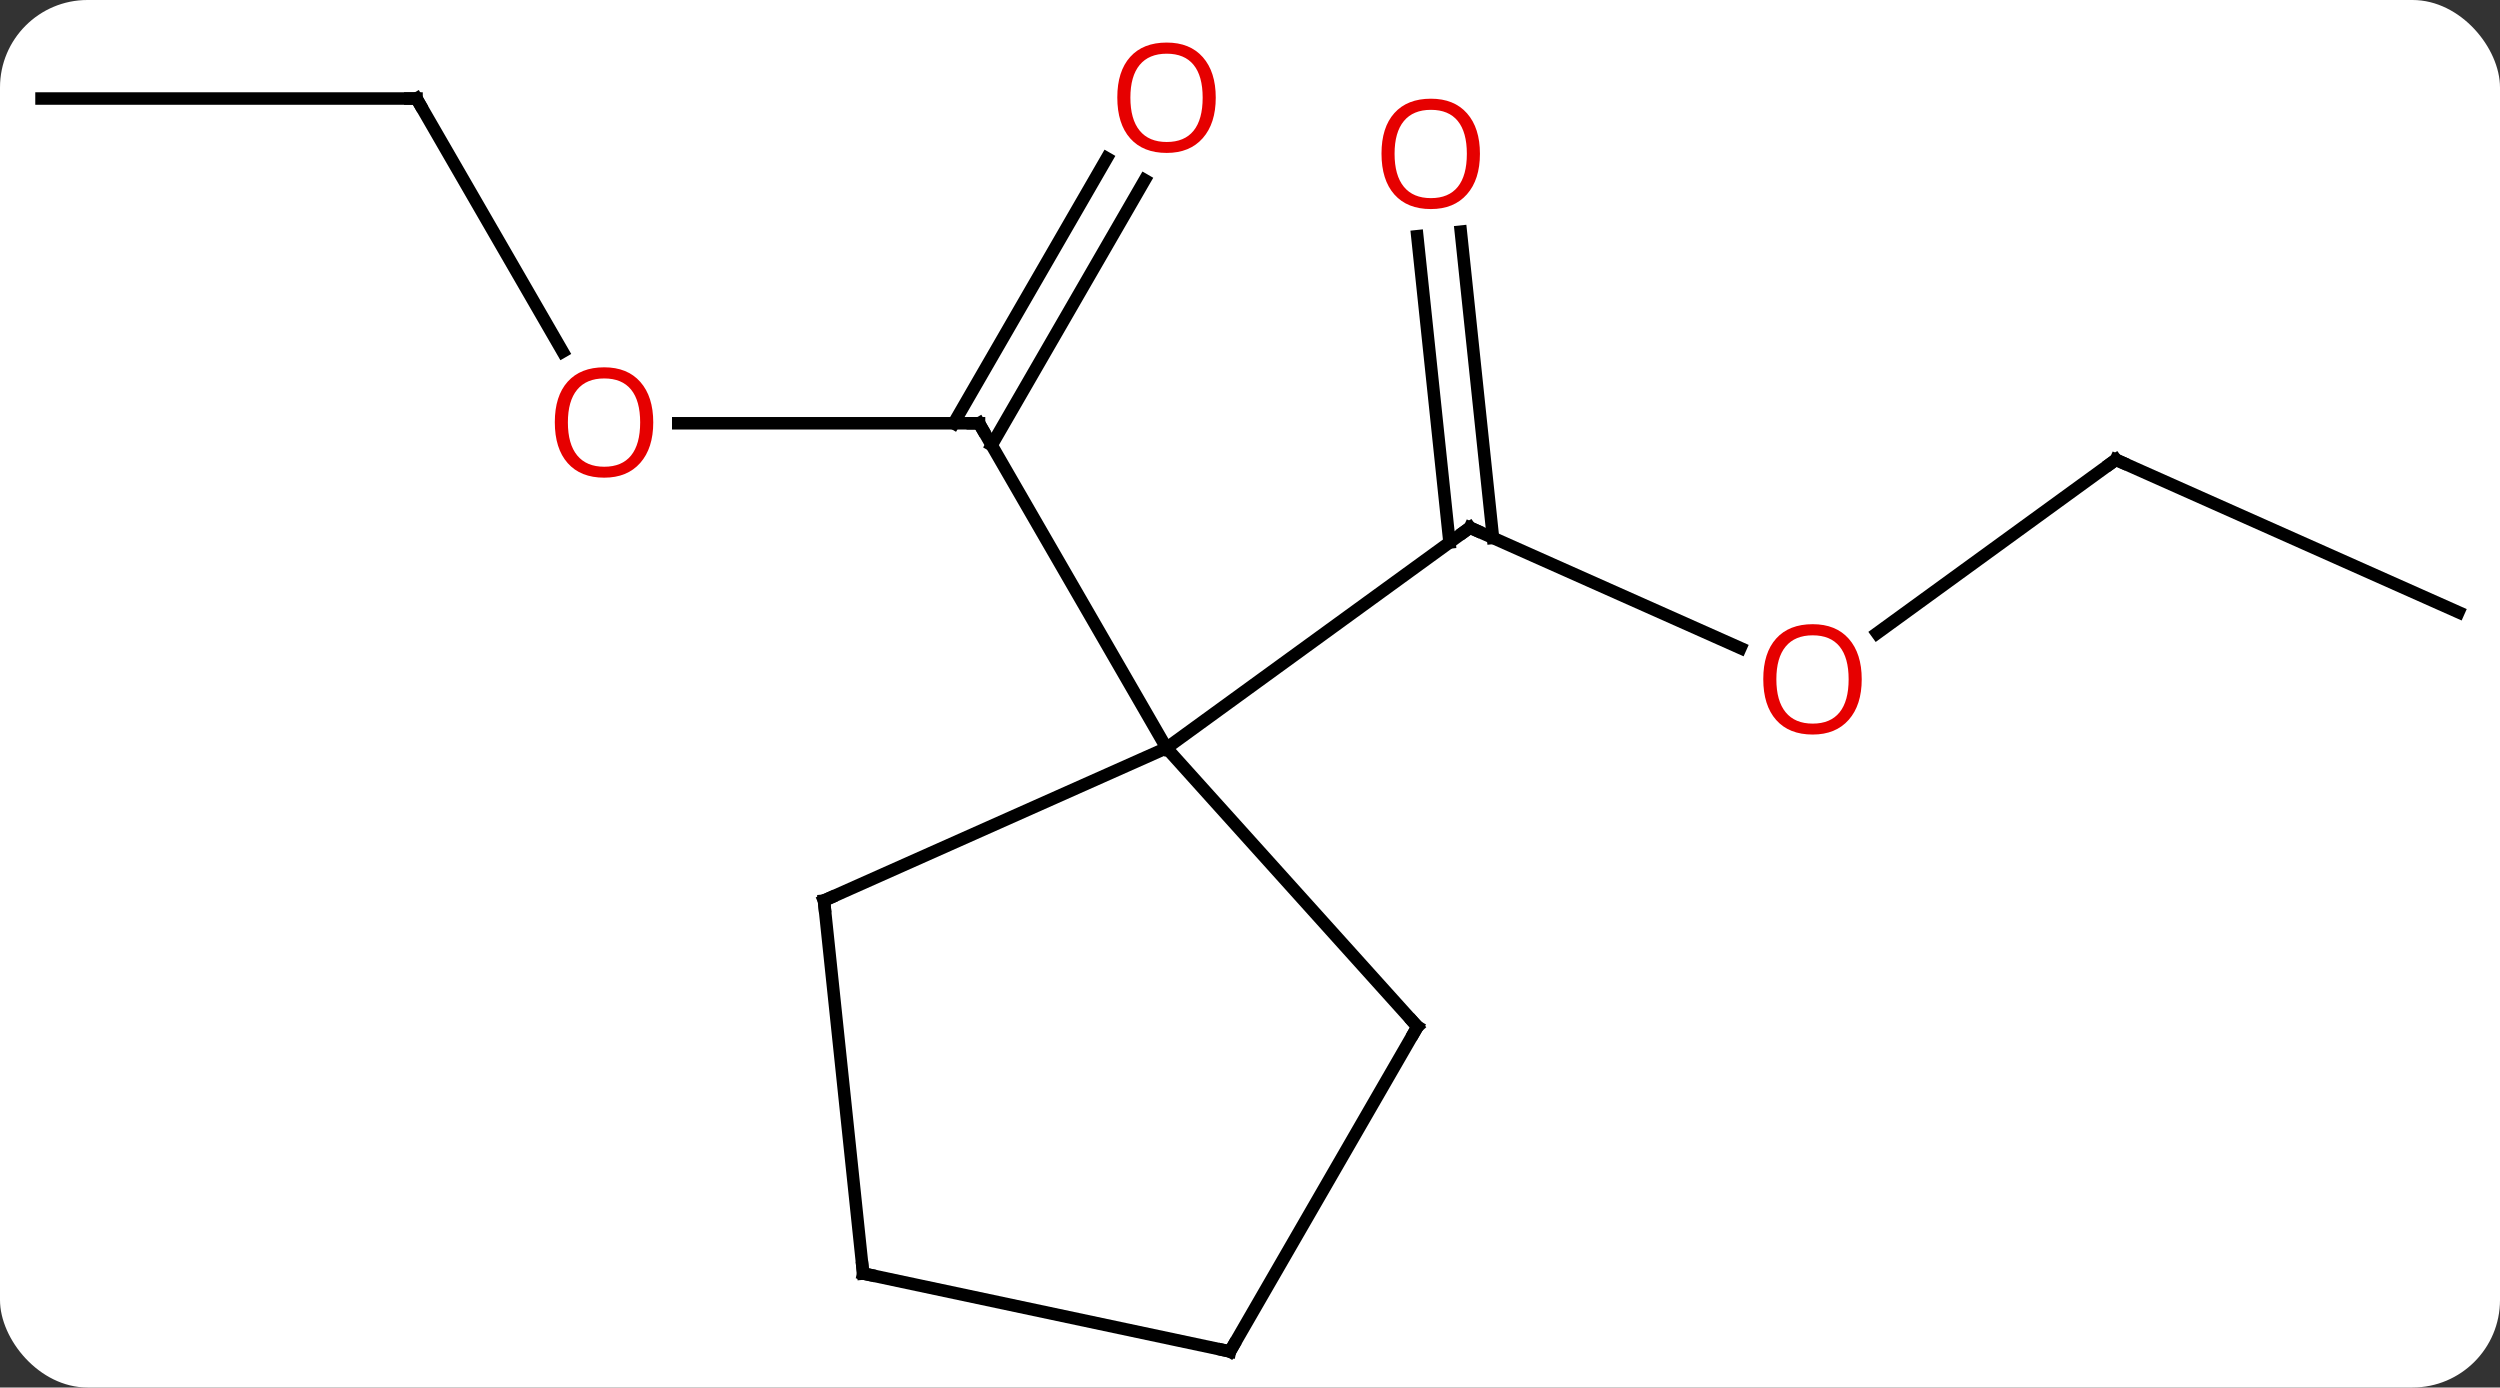 <svg width="200" viewBox="0 0 200 111" style="fill-opacity:1; color-rendering:auto; color-interpolation:auto; text-rendering:auto; stroke:black; stroke-linecap:square; stroke-miterlimit:10; shape-rendering:auto; stroke-opacity:1; fill:black; stroke-dasharray:none; font-weight:normal; stroke-width:1; font-family:'Open Sans'; font-style:normal; stroke-linejoin:miter; font-size:12; stroke-dashoffset:0; image-rendering:auto;" height="111" class="cas-substance-image" xmlns:xlink="http://www.w3.org/1999/xlink" xmlns="http://www.w3.org/2000/svg"><rect x="0" y="0" width="200" height="111" fill="#333333" stroke="none"/><svg class="cas-substance-single-component"><rect y="0" x="0" width="200" stroke="none" ry="7" rx="7" height="111" fill="white" class="cas-substance-group"/><svg y="0" x="0" width="200" viewBox="0 0 200 111" style="fill:black;" height="111" class="cas-substance-single-component-image"><svg><g><g transform="translate(100,58)" style="text-rendering:geometricPrecision; color-rendering:optimizeQuality; color-interpolation:linearRGB; stroke-linecap:butt; image-rendering:optimizeQuality;"><line y2="-24.138" y1="-24.138" x2="-45.74" x1="-21.678" style="fill:none;"/><line y2="-43.595" y1="-22.388" x2="-8.423" x1="-20.668" style="fill:none;"/><line y2="-45.345" y1="-24.138" x2="-11.454" x1="-23.699" style="fill:none;"/><line y2="1.842" y1="-24.138" x2="-6.678" x1="-21.678" style="fill:none;"/><line y2="-50.118" y1="-29.866" x2="-66.678" x1="-54.985" style="fill:none;"/><line y2="-50.118" y1="-50.118" x2="-96.678" x1="-66.678" style="fill:none;"/><line y2="-6.154" y1="-15.789" x2="39.235" x1="17.595" style="fill:none;"/><line y2="-39.469" y1="-14.967" x2="16.864" x1="19.441" style="fill:none;"/><line y2="-39.103" y1="-14.602" x2="13.383" x1="15.96" style="fill:none;"/><line y2="1.842" y1="-15.789" x2="-6.678" x1="17.595" style="fill:none;"/><line y2="-21.222" y1="-7.34" x2="69.27" x1="50.165" style="fill:none;"/><line y2="-9.021" y1="-21.222" x2="96.678" x1="69.27" style="fill:none;"/><line y2="24.138" y1="1.842" x2="13.398" x1="-6.678" style="fill:none;"/><line y2="14.046" y1="1.842" x2="-34.083" x1="-6.678" style="fill:none;"/><line y2="50.118" y1="24.138" x2="-1.602" x1="13.398" style="fill:none;"/><line y2="43.881" y1="14.046" x2="-30.948" x1="-34.083" style="fill:none;"/><line y2="43.881" y1="50.118" x2="-30.948" x1="-1.602" style="fill:none;"/><path style="fill:none; stroke-miterlimit:5;" d="M-22.178 -24.138 L-21.678 -24.138 L-21.428 -23.705"/></g><g transform="translate(100,58)" style="stroke-linecap:butt; fill:rgb(230,0,0); text-rendering:geometricPrecision; color-rendering:optimizeQuality; image-rendering:optimizeQuality; font-family:'Open Sans'; stroke:rgb(230,0,0); color-interpolation:linearRGB; stroke-miterlimit:5;"><path style="stroke:none;" d="M-47.74 -24.208 Q-47.74 -22.146 -48.78 -20.966 Q-49.819 -19.786 -51.662 -19.786 Q-53.553 -19.786 -54.584 -20.951 Q-55.615 -22.115 -55.615 -24.224 Q-55.615 -26.318 -54.584 -27.466 Q-53.553 -28.615 -51.662 -28.615 Q-49.803 -28.615 -48.772 -27.443 Q-47.74 -26.271 -47.74 -24.208 ZM-54.569 -24.208 Q-54.569 -22.474 -53.826 -21.568 Q-53.084 -20.661 -51.662 -20.661 Q-50.24 -20.661 -49.514 -21.56 Q-48.787 -22.458 -48.787 -24.208 Q-48.787 -25.943 -49.514 -26.833 Q-50.24 -27.724 -51.662 -27.724 Q-53.084 -27.724 -53.826 -26.826 Q-54.569 -25.927 -54.569 -24.208 Z"/><path style="stroke:none;" d="M-2.74 -50.188 Q-2.74 -48.126 -3.78 -46.946 Q-4.819 -45.766 -6.662 -45.766 Q-8.553 -45.766 -9.584 -46.931 Q-10.616 -48.095 -10.616 -50.204 Q-10.616 -52.298 -9.584 -53.446 Q-8.553 -54.595 -6.662 -54.595 Q-4.803 -54.595 -3.772 -53.423 Q-2.74 -52.251 -2.74 -50.188 ZM-9.569 -50.188 Q-9.569 -48.454 -8.826 -47.548 Q-8.084 -46.641 -6.662 -46.641 Q-5.24 -46.641 -4.514 -47.54 Q-3.787 -48.438 -3.787 -50.188 Q-3.787 -51.923 -4.514 -52.813 Q-5.24 -53.704 -6.662 -53.704 Q-8.084 -53.704 -8.826 -52.806 Q-9.569 -51.907 -9.569 -50.188 Z"/><path style="fill:none; stroke:black;" d="M-66.428 -49.685 L-66.678 -50.118 L-67.178 -50.118"/><path style="fill:none; stroke:black;" d="M18.052 -15.586 L17.595 -15.789 L17.191 -15.495"/><path style="stroke:none;" d="M48.938 -3.658 Q48.938 -1.596 47.898 -0.416 Q46.859 0.764 45.016 0.764 Q43.125 0.764 42.094 -0.401 Q41.062 -1.565 41.062 -3.674 Q41.062 -5.768 42.094 -6.916 Q43.125 -8.065 45.016 -8.065 Q46.875 -8.065 47.906 -6.893 Q48.938 -5.721 48.938 -3.658 ZM42.109 -3.658 Q42.109 -1.924 42.852 -1.018 Q43.594 -0.111 45.016 -0.111 Q46.438 -0.111 47.164 -1.01 Q47.891 -1.908 47.891 -3.658 Q47.891 -5.393 47.164 -6.283 Q46.438 -7.174 45.016 -7.174 Q43.594 -7.174 42.852 -6.276 Q42.109 -5.377 42.109 -3.658 Z"/><path style="stroke:none;" d="M18.395 -45.697 Q18.395 -43.635 17.355 -42.455 Q16.316 -41.275 14.473 -41.275 Q12.582 -41.275 11.551 -42.44 Q10.52 -43.604 10.52 -45.713 Q10.52 -47.807 11.551 -48.955 Q12.582 -50.104 14.473 -50.104 Q16.332 -50.104 17.363 -48.932 Q18.395 -47.76 18.395 -45.697 ZM11.566 -45.697 Q11.566 -43.963 12.309 -43.057 Q13.051 -42.15 14.473 -42.15 Q15.895 -42.15 16.621 -43.049 Q17.348 -43.947 17.348 -45.697 Q17.348 -47.432 16.621 -48.322 Q15.895 -49.213 14.473 -49.213 Q13.051 -49.213 12.309 -48.315 Q11.566 -47.416 11.566 -45.697 Z"/><path style="fill:none; stroke:black;" d="M68.865 -20.928 L69.27 -21.222 L69.727 -21.019"/><path style="fill:none; stroke:black;" d="M13.063 23.766 L13.398 24.138 L13.148 24.571"/><path style="fill:none; stroke:black;" d="M-33.626 13.843 L-34.083 14.046 L-34.031 14.543"/><path style="fill:none; stroke:black;" d="M-1.352 49.685 L-1.602 50.118 L-2.091 50.014"/><path style="fill:none; stroke:black;" d="M-31 43.384 L-30.948 43.881 L-30.459 43.985"/></g></g></svg></svg></svg></svg>